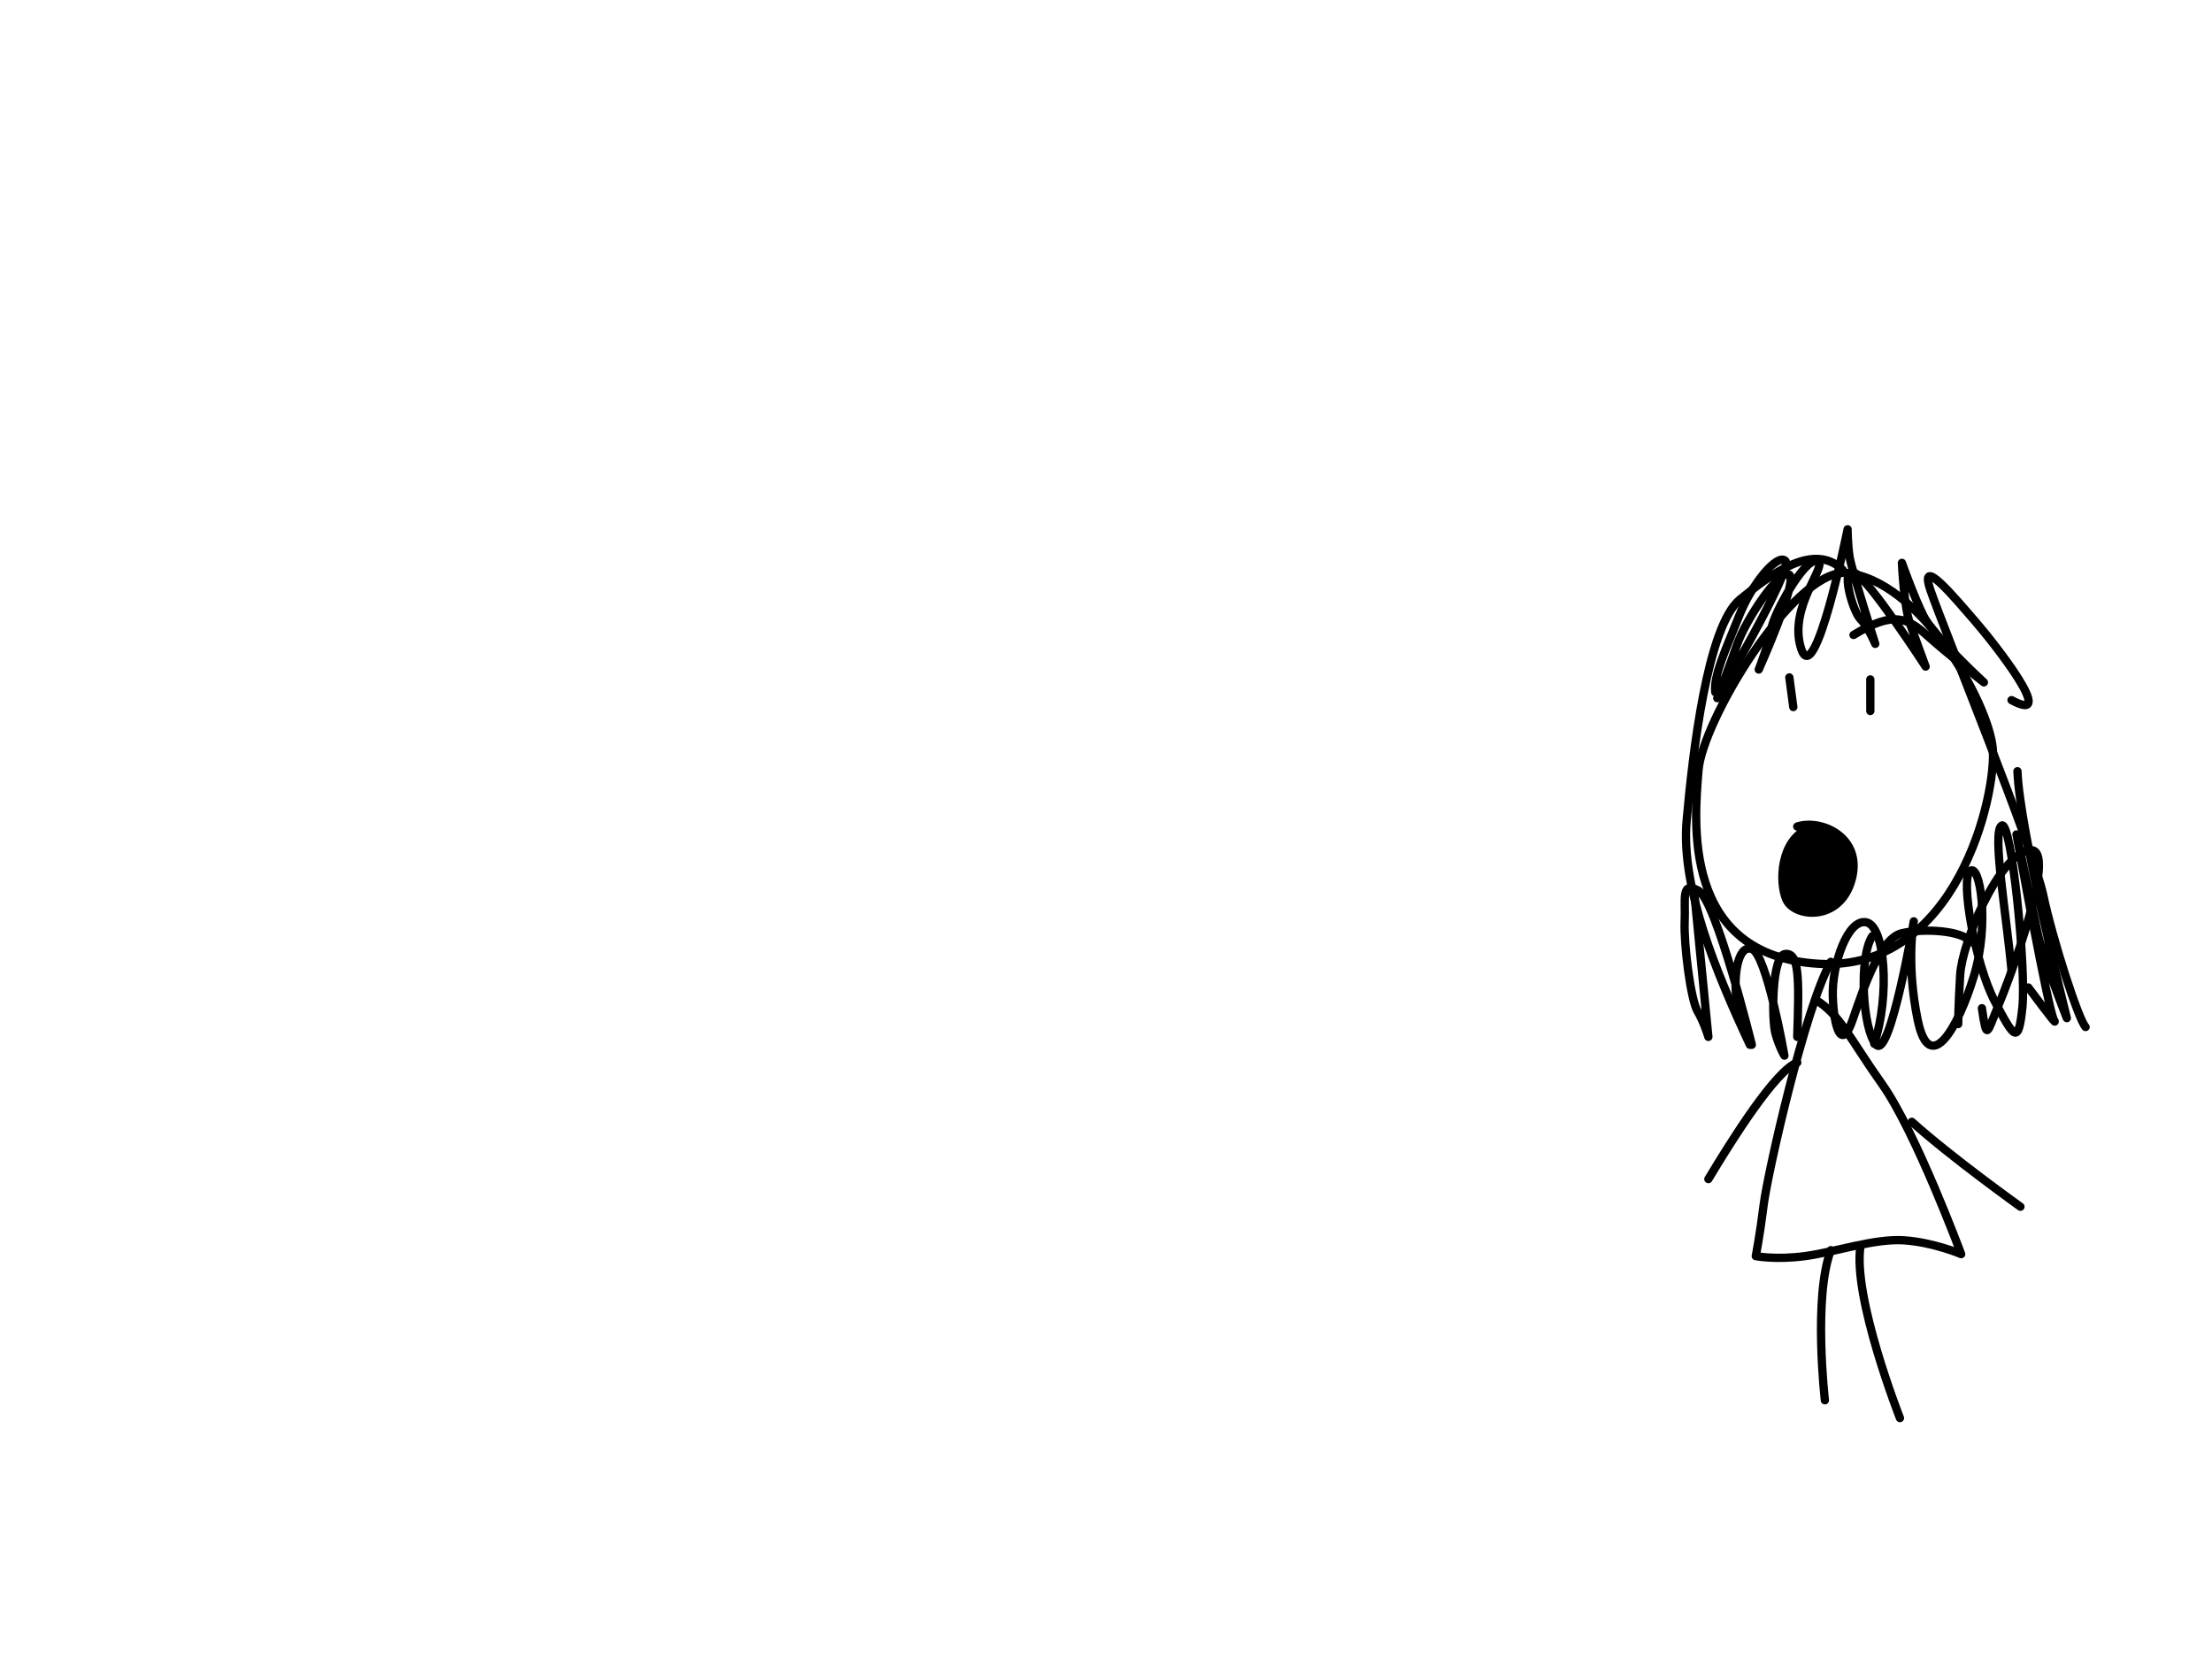 <?xml version="1.0" encoding="UTF-8" standalone="no"?>
<!-- Created with Inkscape (http://www.inkscape.org/) -->

<svg
   xmlns:dc="http://purl.org/dc/elements/1.1/"
   xmlns:cc="http://creativecommons.org/ns#"
   xmlns:rdf="http://www.w3.org/1999/02/22-rdf-syntax-ns#"
   xmlns:svg="http://www.w3.org/2000/svg"
   xmlns="http://www.w3.org/2000/svg"
   xmlns:sodipodi="http://sodipodi.sourceforge.net/DTD/sodipodi-0.dtd"
   xmlns:inkscape="http://www.inkscape.org/namespaces/inkscape"
   width="800"
   height="600"
   id="svg2"
   version="1.1"
   inkscape:version="0.48.5 r10040"
   sodipodi:docname="afs1.svg">
  <defs
     id="defs4" />
  <sodipodi:namedview
     id="base"
     pagecolor="#ffffff"
     bordercolor="#666666"
     borderopacity="1.0"
     inkscape:pageopacity="0.0"
     inkscape:pageshadow="2"
     inkscape:zoom="2.8"
     inkscape:cx="595.95976"
     inkscape:cy="271.61004"
     inkscape:document-units="px"
     inkscape:current-layer="layer1"
     showgrid="false"
     inkscape:window-width="1920"
     inkscape:window-height="1017"
     inkscape:window-x="-8"
     inkscape:window-y="-8"
     inkscape:window-maximized="1" />
  <g
     inkscape:label="Layer 1"
     inkscape:groupmode="layer"
     id="layer1"
     transform="translate(0,-452.362)">
    <path
       style="fill:none;stroke:#000000;stroke-width:3;stroke-linecap:round;stroke-linejoin:round;stroke-opacity:1;stroke-miterlimit:4;stroke-dasharray:none"
       d="m 667.143,207.143 c 27.143,2.143 52.143,47.143 53.571,63.571 1.429,16.429 -12.857,80.714 -62.857,77.857 -50,-2.857 -45,-52.143 -43.571,-70 1.429,-17.857 33.571,-71.429 52.857,-71.429 z"
       id="path4022"
       inkscape:connector-curvature="0"
       transform="translate(0,452.362)" />
    <path
       style="fill:none;stroke:#000000;stroke-width:3;stroke-linecap:round;stroke-linejoin:round;stroke-opacity:1;stroke-miterlimit:4;stroke-dasharray:none"
       d="m 647.143,245 1.429,10.714"
       id="path4024"
       inkscape:connector-curvature="0"
       transform="translate(0,452.362)" />
    <path
       style="fill:none;stroke:#000000;stroke-width:3;stroke-linecap:round;stroke-linejoin:round;stroke-opacity:1;stroke-miterlimit:4;stroke-dasharray:none"
       d="m 676.429,245.714 0,11.429"
       id="path4026"
       inkscape:connector-curvature="0"
       transform="translate(0,452.362)" />
    <path
       style="fill:none;stroke:#000000;stroke-width:3;stroke-linecap:round;stroke-linejoin:round;stroke-opacity:1;stroke-miterlimit:4;stroke-dasharray:none"
       d="m 662.143,347.857 c -9.286,16.429 -22.857,76.429 -24.286,87.857 C 636.429,447.143 635,454.286 635,454.286 c 0,0 7.143,1.429 17.857,0 10.714,-1.429 25,-6.429 35.714,-5.714 10.714,0.714 20.714,5 20.714,5 0,0 -16.429,-44.286 -28.571,-61.429 -12.143,-17.143 -15,-25 -24.286,-30.714"
       id="path4028"
       inkscape:connector-curvature="0"
       transform="translate(0,452.362)" />
    <path
       style="fill:none;stroke:#000000;stroke-width:3;stroke-linecap:round;stroke-linejoin:round;stroke-opacity:1;stroke-miterlimit:4;stroke-dasharray:none"
       d="m 691.429,405.714 c 14.286,12.857 39.286,30.714 39.286,30.714"
       id="path4030"
       inkscape:connector-curvature="0"
       transform="translate(0,452.362)" />
    <path
       style="fill:none;stroke:#000000;stroke-width:3;stroke-linecap:round;stroke-linejoin:round;stroke-opacity:1;stroke-miterlimit:4;stroke-dasharray:none"
       d="M 617.857,426.429 C 626.429,412.143 642.143,387.143 650,384.286"
       id="path4032"
       inkscape:connector-curvature="0"
       transform="translate(0,452.362)" />
    <path
       style="fill:none;stroke:#000000;stroke-width:3;stroke-linecap:round;stroke-linejoin:round;stroke-opacity:1;stroke-miterlimit:4;stroke-dasharray:none"
       d="M 662.143,452.143 C 655.714,469.286 660,506.429 660,506.429"
       id="path4034"
       inkscape:connector-curvature="0"
       transform="translate(0,452.362)" />
    <path
       style="fill:none;stroke:#000000;stroke-width:3;stroke-linecap:round;stroke-linejoin:round;stroke-opacity:1;stroke-miterlimit:4;stroke-dasharray:none"
       d="M 672.857,450.714 C 670,469.286 687.143,512.857 687.143,512.857"
       id="path4036"
       inkscape:connector-curvature="0"
       transform="translate(0,452.362)" />
    <path
       style="fill:none;stroke:#000000;stroke-width:3;stroke-linecap:round;stroke-linejoin:round;stroke-opacity:1;stroke-miterlimit:4;stroke-dasharray:none"
       d="M 727.5,253.214 C 744.643,262.5 721.429,232.857 714.286,224.643 707.143,216.429 693.571,200 698.214,213.571 c 4.643,13.571 37.143,93.214 40.714,110 3.571,16.786 12.857,45.357 15.357,47.857"
       id="path4038"
       inkscape:connector-curvature="0"
       transform="translate(0,452.362)" />
    <path
       style="fill:none;stroke:#000000;stroke-width:3;stroke-linecap:round;stroke-linejoin:round;stroke-opacity:1;stroke-miterlimit:4;stroke-dasharray:none"
       d="M 729.643,278.929 C 730.357,300 747.5,368.214 747.5,368.214 c 0,0 -8.929,-22.5 -10.714,-31.429 -1.786,-8.929 -7.5,-35 -7.5,-35 0,0 11.429,63.571 13.571,67.143 C 745,372.5 733.571,357.143 733.571,357.143"
       id="path4040"
       inkscape:connector-curvature="0"
       transform="translate(0,452.362)" />
    <path
       style="fill:none;stroke:#000000;stroke-width:3;stroke-linecap:round;stroke-linejoin:round;stroke-opacity:1;stroke-miterlimit:4;stroke-dasharray:none"
       d="m 716.786,364.643 c 1.786,12.143 1.786,8.929 5.714,-0.357 C 726.429,355 745,305.714 733.929,307.5 c -11.071,1.786 -24.286,33.214 -25,45 -0.714,11.786 -0.714,17.857 -0.714,17.857"
       id="path4042"
       inkscape:connector-curvature="0"
       transform="translate(0,452.362)" />
    <path
       style="fill:none;stroke:#000000;stroke-width:3;stroke-linecap:round;stroke-linejoin:round;stroke-opacity:1;stroke-miterlimit:4;stroke-dasharray:none"
       d="m 727.5,351.071 c -1.786,-20 -7.143,-50.357 -3.571,-52.5 3.571,-2.143 8.929,52.143 7.5,65.714 -1.429,13.571 -2.857,11.429 -10,-2.143 -7.143,-13.571 -12.5,-44.286 -8.929,-47.143 3.571,-2.857 7.143,18.929 1.429,37.857 -5.714,18.929 -16.071,36.786 -20.357,16.071 -4.286,-20.714 -1.429,-35.714 -1.429,-35.714 0,0 -8.571,50 -13.571,44.643 -5,-5.357 -6.429,-31.786 -1.429,-39.286"
       id="path4044"
       inkscape:connector-curvature="0"
       transform="translate(0,452.362)" />
    <path
       style="fill:none;stroke:#000000;stroke-width:3;stroke-linecap:round;stroke-linejoin:round;stroke-opacity:1;stroke-miterlimit:4;stroke-dasharray:none"
       d="M 677.857,377.5 C 683.571,360 681.786,335 675,333.571 c -6.786,-1.429 -12.5,15.357 -12.143,26.786 0.357,11.429 3.214,20 7.143,8.571 3.929,-11.429 10,-29.643 17.857,-31.429 7.857,-1.786 21.786,-1.071 25,3.214"
       id="path4046"
       inkscape:connector-curvature="0"
       transform="translate(0,452.362)" />
    <path
       style="fill:none;stroke:#000000;stroke-width:3;stroke-linecap:round;stroke-linejoin:round;stroke-opacity:1;stroke-miterlimit:4;stroke-dasharray:none"
       d="m 650,375 c 0.714,-21.429 0.714,-30.357 -4.286,-30 -5,0.357 -5,23.929 -3.571,28.929 1.429,5 3.214,7.857 3.214,7.857 0,0 -6.429,-36.786 -11.786,-38.571 -5.357,-1.786 -6.786,11.071 -5.357,18.929 1.429,7.857 5.357,15.714 5.357,15.714 0,0 -12.857,-52.143 -19.286,-55.714 -6.429,-3.571 -4.643,2.857 -5,11.071 -0.357,8.214 2.143,28.214 4.643,32.5 2.5,4.286 3.929,9.286 3.929,9.286 l -5,-51.071"
       id="path4048"
       inkscape:connector-curvature="0"
       transform="translate(0,452.362)" />
    <path
       style="fill:none;stroke:#000000;stroke-width:3;stroke-linecap:round;stroke-linejoin:round;stroke-opacity:1;stroke-miterlimit:4;stroke-dasharray:none"
       d="m 632.857,377.857 c -12.143,-26.071 -25,-56.786 -22.857,-81.071 2.143,-24.286 7.5,-70.357 19.286,-80 11.786,-9.643 26.786,-20.714 37.143,-10.714"
       id="path4050"
       inkscape:connector-curvature="0"
       transform="translate(0,452.362)" />
    <path
       style="fill:none;stroke:#000000;stroke-width:3;stroke-linecap:round;stroke-linejoin:round;stroke-opacity:1;stroke-miterlimit:4;stroke-dasharray:none"
       d="M 670.357,229.643 C 685,220.714 690,223.571 697.143,230 c 7.143,6.429 20.357,16.786 20.357,16.786 0,0 -18.214,-16.786 -21.786,-23.929 -3.571,-7.143 -7.857,-19.286 -7.857,-19.286 0,0 0.714,15.714 2.857,21.786 2.143,6.071 5.714,15.714 5.714,15.714 0,0 -20.357,-31.429 -25.714,-33.929 -5.357,-2.5 -0.714,13.929 2.143,16.786 2.857,2.857 5.357,8.929 5.357,8.929 0,0 -8.571,-26.786 -9.286,-31.429 -0.714,-4.643 -0.714,-10 -0.714,-10 0,0 -11.786,58.571 -16.786,43.214 -5,-15.357 10.357,-30.714 5.714,-31.786 -4.643,-1.071 -15.714,19.286 -16.429,24.286 -0.714,5 -4.643,15 -4.643,15 0,0 14.286,-31.786 11.071,-34.286 -3.214,-2.5 -15.714,16.071 -18.929,25.357 C 625,242.5 621.071,252.5 621.071,252.5 c 0,0 27.5,-46.786 24.643,-49.643 -2.857,-2.857 -12.143,8.214 -16.786,20 -4.643,11.786 -9.286,21.429 -8.571,27.5"
       id="path4052"
       inkscape:connector-curvature="0"
       transform="translate(0,452.362)" />
    <path
       style="fill:#000000;stroke:#000000;stroke-width:3;stroke-linecap:round;stroke-linejoin:round;stroke-opacity:1;stroke-miterlimit:4;stroke-dasharray:none;fill-opacity:1"
       d="m 650,298.929 c 8.571,-2.857 23.929,3.929 19.643,19.286 -4.286,15.357 -20.714,13.571 -23.571,7.143 -2.857,-6.429 -2.143,-21.786 8.214,-25.714"
       id="path4056"
       inkscape:connector-curvature="0"
       transform="translate(0,452.362)" />
  </g>
</svg>
